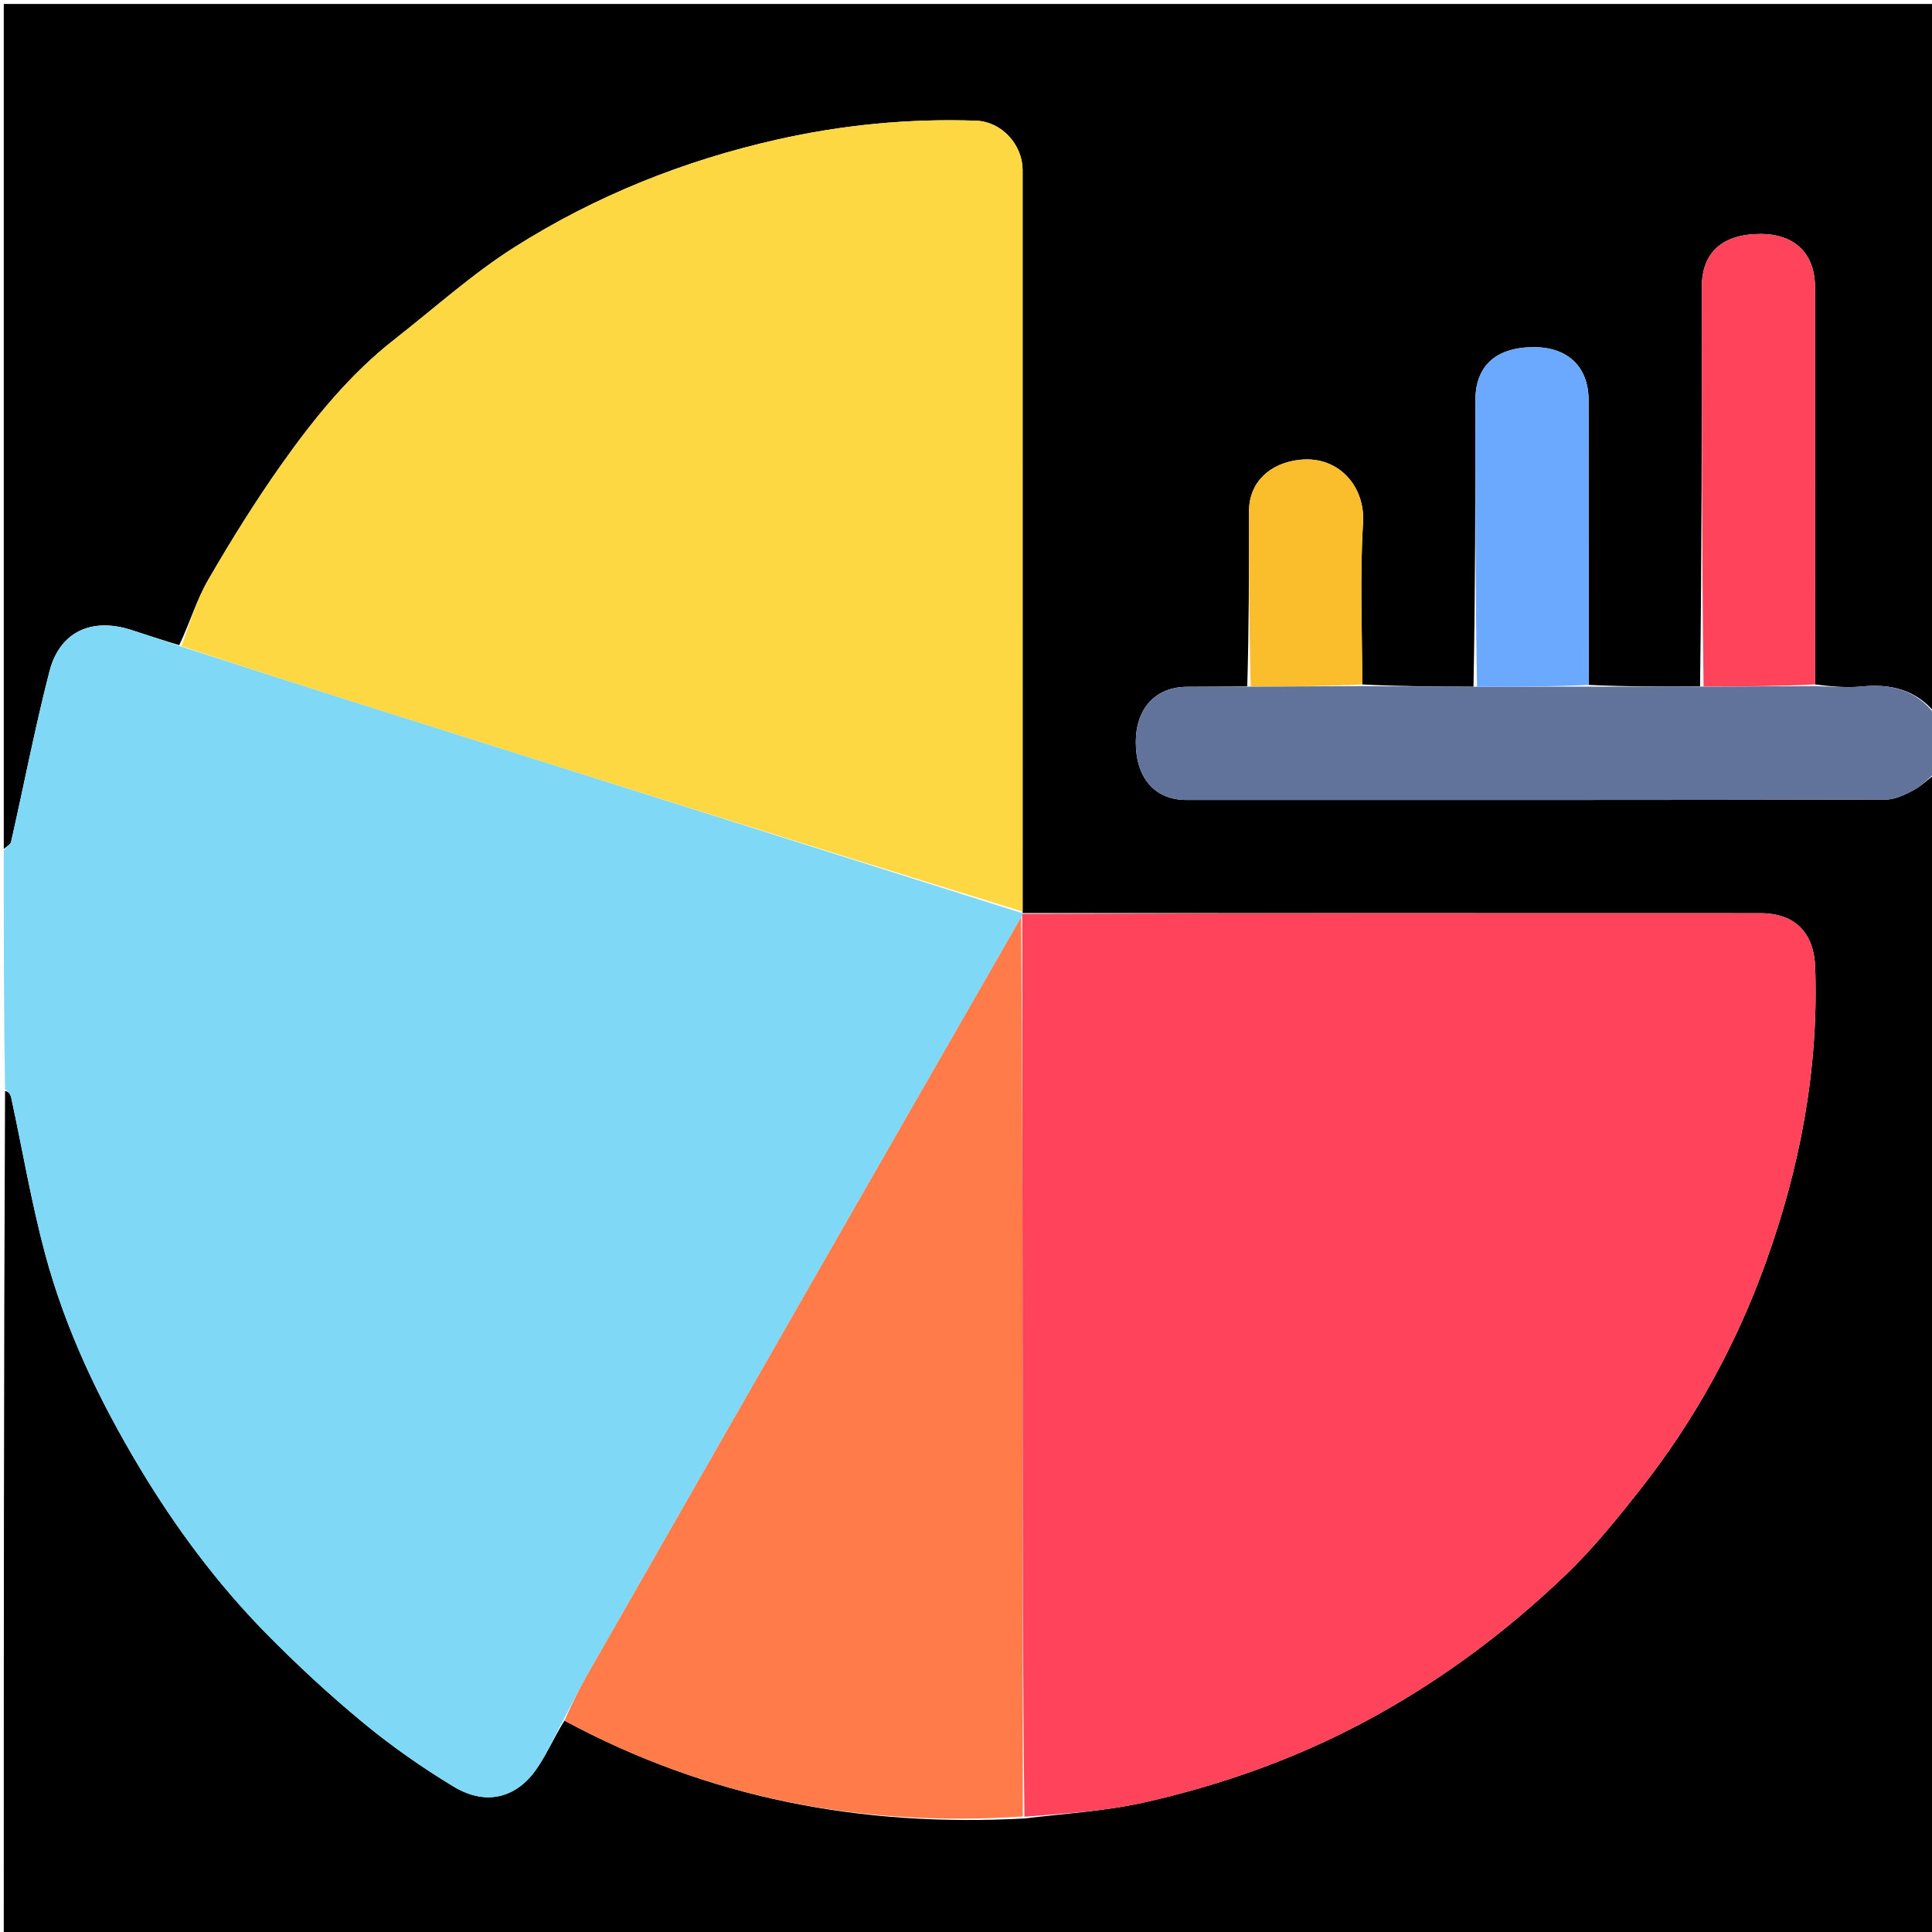 <svg version="1.1" id="Layer_1" xmlns="http://www.w3.org/2000/svg" xmlns:xlink="http://www.w3.org/1999/xlink" x="0px" y="0px"
	 width="100%" viewBox="0 0 512 512" enable-background="new 0 0 512 512" xml:space="preserve">
<path fill="#000000" opacity="1" stroke="none" 
	d="
M513,205 
	C513,307.624 513,410.248 513,512.936 
	C342.447,512.936 171.895,512.936 1,512.936 
	C1,438.646 1,364.291 1.336,289.132 
	C2.113,289.162 2.769,289.95 2.961,290.839 
	C5.967,304.731 8.318,318.796 12.015,332.499 
	C17.416,352.521 26.324,371.146 36.986,388.922 
	C46.486,404.76 57.445,419.533 70.364,432.709 
	C78.56,441.068 87.204,449.06 96.223,456.52 
	C103.697,462.702 111.738,468.317 120.028,473.361 
	C129.982,479.419 137.451,475.028 141.402,469.857 
	C144.601,465.671 146.666,460.619 149.588,455.981 
	C187.773,476.567 228.346,484.261 271.507,481.91 
	C282.456,480.58 293.148,479.951 303.453,477.616 
	C323.738,473.019 343.211,466.132 361.722,456.238 
	C381.376,445.733 398.974,432.638 414.94,417.339 
	C422.147,410.433 428.499,402.557 434.698,394.695 
	C448.993,376.564 460.048,356.465 467.865,334.811 
	C476.976,309.572 481.981,283.486 481.051,256.449 
	C480.732,247.187 475.776,242.002 466.417,242 
	C401.287,241.982 336.157,241.963 270.999,241.961 
	C270.971,241.977 271.005,242.032 270.999,241.561 
	C270.996,175.765 271.001,110.439 270.995,45.114 
	C270.994,38.171 265.309,32.217 258.695,31.987 
	C240.873,31.368 223.28,33.076 205.892,36.999 
	C181.118,42.588 157.77,51.94 136.381,65.487 
	C125.158,72.594 115.161,81.643 104.645,89.859 
	C92.765,99.14 83.337,110.733 74.715,122.905 
	C67.705,132.803 61.273,143.15 55.187,153.647 
	C52.07,159.024 50.274,165.166 47.498,170.971 
	C43.004,169.633 38.9,168.267 34.783,166.941 
	C24.285,163.56 15.819,167.397 13.109,177.922 
	C9.26,192.869 6.342,208.056 2.93,223.118 
	C2.763,223.853 1.665,224.377 1,225 
	C1,150.369 1,75.737 1,1.053 
	C171.551,1.053 342.102,1.053 513,1.053 
	C513,63.354 513,125.709 512.689,188.777 
	C507.713,182.836 501.182,181.149 493.439,181.918 
	C489.336,182.326 485.15,181.891 481,181.381 
	C481,145.976 481.001,111.027 480.999,76.079 
	C480.998,67.224 475.64,62.005 466.562,62 
	C456.478,61.994 451.004,66.906 451.002,75.993 
	C450.997,111.274 451,146.556 450.535,181.901 
	C440.394,181.967 430.718,181.969 421.023,181.505 
	C421.003,156.055 421.005,131.07 420.998,106.086 
	C420.996,97.283 415.565,92.004 406.529,92 
	C396.481,91.995 391.007,96.931 391.001,106.018 
	C390.984,131.335 390.972,156.653 390.492,181.982 
	C380.351,181.941 370.676,181.889 361,181.38 
	C361,166.799 360.356,152.634 361.222,138.562 
	C361.821,128.83 354.696,120.761 344.486,121.843 
	C336.71,122.667 331.012,127.629 331.004,135.473 
	C330.989,150.928 331,166.382 330.535,181.901 
	C324.908,181.977 319.746,181.977 314.583,182.003 
	C306.239,182.044 301.005,187.7 301,196.66 
	C300.995,206.162 306.032,211.99 314.377,211.992 
	C376.161,212.007 437.944,212.027 499.727,211.897 
	C502.147,211.892 504.713,210.667 506.94,209.495 
	C509.139,208.337 510.994,206.525 513,205 
z"/>
<path fill="#7ED8F6" opacity="1" stroke="none" 
	d="
M1,225.469 
	C1.665,224.377 2.763,223.853 2.93,223.118 
	C6.342,208.056 9.26,192.869 13.109,177.922 
	C15.819,167.397 24.285,163.56 34.783,166.941 
	C38.9,168.267 43.004,169.633 47.735,171.256 
	C64.519,176.686 80.674,181.87 96.851,186.987 
	C154.898,205.348 212.953,223.685 271.005,242.032 
	C271.005,242.032 270.971,241.977 270.946,242.199 
	C270.92,242.422 270.897,242.911 270.617,243.101 
	C232.212,309.937 194.08,376.578 155.981,443.238 
	C153.602,447.401 151.477,451.71 149.234,455.951 
	C146.666,460.619 144.601,465.671 141.402,469.857 
	C137.451,475.028 129.982,479.419 120.028,473.361 
	C111.738,468.317 103.697,462.702 96.223,456.52 
	C87.204,449.06 78.56,441.068 70.364,432.709 
	C57.445,419.533 46.486,404.76 36.986,388.922 
	C26.324,371.146 17.416,352.521 12.015,332.499 
	C8.318,318.796 5.967,304.731 2.961,290.839 
	C2.769,289.95 2.113,289.162 1.336,288.664 
	C1,267.979 1,246.958 1,225.469 
z"/>
<path fill="#61729B" opacity="1" stroke="none" 
	d="
M421.042,181.97 
	C430.718,181.969 440.394,181.967 451,181.962 
	C461.62,181.918 471.31,181.878 481.001,181.837 
	C485.15,181.891 489.336,182.326 493.439,181.918 
	C501.182,181.149 507.713,182.836 512.689,189.245 
	C513,194.022 513,199.044 513,204.533 
	C510.994,206.525 509.139,208.337 506.94,209.495 
	C504.713,210.667 502.147,211.892 499.727,211.897 
	C437.944,212.027 376.161,212.007 314.377,211.992 
	C306.032,211.99 300.995,206.162 301,196.66 
	C301.005,187.7 306.239,182.044 314.583,182.003 
	C319.746,181.977 324.908,181.977 331,181.965 
	C341.62,181.922 351.31,181.879 361,181.837 
	C370.676,181.889 380.351,181.941 390.963,181.992 
	C401.614,181.984 411.328,181.977 421.042,181.97 
z"/>
<path fill="#FF435B" opacity="1" stroke="none" 
	d="
M270.897,242.911 
	C270.897,242.911 270.92,242.422 270.974,242.183 
	C336.157,241.963 401.287,241.982 466.417,242 
	C475.776,242.002 480.732,247.187 481.051,256.449 
	C481.981,283.486 476.976,309.572 467.865,334.811 
	C460.048,356.465 448.993,376.564 434.698,394.695 
	C428.499,402.557 422.147,410.433 414.94,417.339 
	C398.974,432.638 381.376,445.733 361.722,456.238 
	C343.211,466.132 323.738,473.019 303.453,477.616 
	C293.148,479.951 282.456,480.58 271.485,481.452 
	C271.022,442.667 271.02,404.412 270.998,366.157 
	C270.974,325.075 270.931,283.993 270.897,242.911 
z"/>
<path fill="#FED843" opacity="1" stroke="none" 
	d="
M270.999,241.561 
	C212.953,223.685 154.898,205.348 96.851,186.987 
	C80.674,181.87 64.519,176.686 48.118,171.247 
	C50.274,165.166 52.07,159.024 55.187,153.647 
	C61.273,143.15 67.705,132.803 74.715,122.905 
	C83.337,110.733 92.765,99.14 104.645,89.859 
	C115.161,81.643 125.158,72.594 136.381,65.487 
	C157.77,51.94 181.118,42.588 205.892,36.999 
	C223.28,33.076 240.873,31.368 258.695,31.987 
	C265.309,32.217 270.994,38.171 270.995,45.114 
	C271.001,110.439 270.996,175.765 270.999,241.561 
z"/>
<path fill="#FF7B4A" opacity="1" stroke="none" 
	d="
M270.617,243.101 
	C270.931,283.993 270.974,325.075 270.998,366.157 
	C271.02,404.412 271.022,442.667 271.054,481.381 
	C228.346,484.261 187.773,476.567 149.588,455.981 
	C151.477,451.71 153.602,447.401 155.981,443.238 
	C194.08,376.578 232.212,309.937 270.617,243.101 
z"/>
<path fill="#FF435B" opacity="1" stroke="none" 
	d="
M481,181.381 
	C471.31,181.878 461.62,181.918 451.464,181.898 
	C451,146.556 450.997,111.274 451.002,75.993 
	C451.004,66.906 456.478,61.994 466.562,62 
	C475.64,62.005 480.998,67.224 480.999,76.079 
	C481.001,111.027 481,145.976 481,181.381 
z"/>
<path fill="#6AA9FF" opacity="1" stroke="none" 
	d="
M421.023,181.505 
	C411.328,181.977 401.614,181.984 391.429,181.981 
	C390.972,156.653 390.984,131.335 391.001,106.018 
	C391.007,96.931 396.481,91.995 406.529,92 
	C415.565,92.004 420.996,97.283 420.998,106.086 
	C421.005,131.07 421.003,156.055 421.023,181.505 
z"/>
<path fill="#FABE2C" opacity="1" stroke="none" 
	d="
M361,181.38 
	C351.31,181.879 341.62,181.922 331.465,181.9 
	C331,166.382 330.989,150.928 331.004,135.473 
	C331.012,127.629 336.71,122.667 344.486,121.843 
	C354.696,120.761 361.821,128.83 361.222,138.562 
	C360.356,152.634 361,166.799 361,181.38 
z"/>
</svg>
